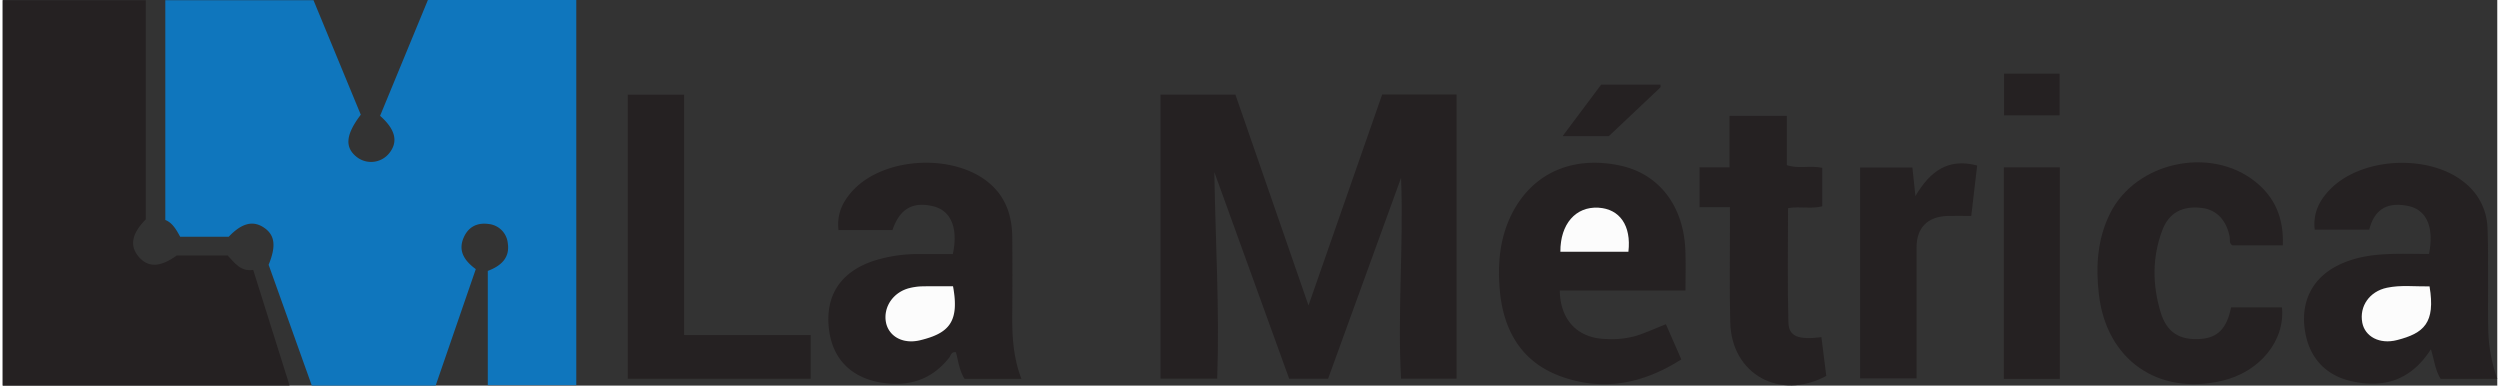 <svg xmlns="http://www.w3.org/2000/svg" viewBox="0 0 939.21 145.17" width="201" height="31"><rect x="0" y="0" width="939.21" height="145.17" fill="#333333" stroke="none"/><path d="M116.37,145.17,100.11,99.69c2.92-7.1,2.36-11.22-1.77-14S90,84,85.1,89.12H66.8c-1.44-2.62-2.89-5.25-5.59-6.3V.07H117l17.81,43.12c-5.74,7.57-6.13,12.34-1.42,16a8.76,8.76,0,0,0,12.1-1.47c3.46-4.28,2.46-8.92-3.41-14.11L160.08,0h55.87V145H182.63v-43c4.65-1.77,8.43-4.68,7.52-10.49a8.05,8.05,0,0,0-7.27-7.18c-4.3-.59-7.59,1.13-9.32,5.1-2.17,5,.15,8.65,4.55,11.9L163,145.17Z" fill="#0f76bd"></path><path d="M65.54,96.18H84.68c2.55,2.7,4.92,6.21,9.62,5.43L108,145.15H0V.09H53.86v82.5c-5.31,5.35-6.21,10-2.61,14.15S59.42,100.59,65.54,96.18Z" fill="#252122"></path><path d="M435.91,142.55V35.61h28.2L491.63,115l27.74-79.43h28v107H526.48c-1.39-25.15,1-50.29,0-75.61L499,142.6H484.36L456.18,64.8c.4,26,2,51.7,1.08,77.75Z" fill="#252122"></path><path d="M383.55,142.64H362.14c-1.92-3-2.37-6.58-3.24-10-1.75-.32-1.92,1.19-2.54,2-5.7,7.22-13.05,10.44-22.27,9.8-13.06-.91-21.36-8.06-22.95-20.05-1.71-12.91,4.2-22.09,17-26.25a55.08,55.08,0,0,1,16.71-2.49c4.31,0,8.62,0,12.87,0,2.07-9.61-.62-16.22-7.13-17.92-7.82-2-12.85.78-15.6,8.88H314.67C314,80.92,316,76.4,319.47,72.4c11.89-13.78,40.11-15,53.2-2.34,5.53,5.34,7.37,12.1,7.43,19.49q.11,14,0,28C380,125.86,380.29,134.15,383.55,142.64Zm-25.76-34.84c-3.84,0-7.79-.05-11.73,0a21.82,21.82,0,0,0-4.42.59c-6.22,1.43-10.16,7-9.12,12.82,1,5.3,6.24,8.48,12.9,6.87C356.28,125.47,360.26,121.22,357.79,107.79Z" fill="#252122"></path><path d="M939.21,142.64H917.9c-2.07-3.23-2.35-7-3.69-11.13-7.35,11.49-17.48,14.84-29.95,12-9.85-2.23-16-9-17.51-19.32s2.62-18.83,11.25-23.63c6.58-3.66,13.81-4.7,21.17-4.94,4.8-.16,9.61,0,14.34,0,2-10.13-.93-16.64-7.82-18.06-7.9-1.63-12.74,1.25-14.68,8.92H870.48c-.72-6.23,1.75-11.07,5.84-15.23,12.11-12.34,38-13.38,51.08-2.09a22.56,22.56,0,0,1,8.12,16.55c.3,6.81.19,13.64.23,20.47,0,6.16-.08,12.32.08,18.47A58.71,58.71,0,0,0,939.21,142.64Zm-25.5-34.8c-5.54.06-10.84-.6-16.08.51-6.54,1.39-10.41,7-9.24,13.14,1,5.18,6.45,8.25,13.07,6.55C911.56,125.46,916,121.64,913.71,107.84Z" fill="#252122"></path><path d="M633.57,109.4H586.24c.18,11.3,6.94,18.12,17.72,18.25a34.1,34.1,0,0,0,11.36-1.3c3.59-1.21,7.06-2.76,10.87-4.28L632,135.31c-14.48,9.26-29.74,12.22-45.74,6.26-14.63-5.45-21.33-17.43-22.62-32.48-.85-9.87,0-19.63,4.62-28.71,7.82-15.29,22.86-21.91,40.9-18,14.49,3.17,23.72,15.17,24.36,31.85C633.72,99.08,633.57,103.91,633.57,109.4Zm-47.1-14.63h25.6c1.14-9.78-3.22-16.11-11.28-16.58C592.25,77.69,586.4,84.35,586.47,94.78Z" fill="#252122"></path><path d="M858.47,92.36h-19c-1.31-.76-.84-2.08-1-3.16-1.24-6.37-5-10.3-10.63-10.93-7.18-.82-12.25,1.83-14.73,8.37-3.85,10.15-3.76,20.57-.67,30.86,2.31,7.68,7.14,10.67,15.07,10.11,6.46-.46,9.87-3.92,11.48-11.88h19.16c1.22,12.63-8.42,24.34-22.56,27.64-24.14,5.64-43.5-7.91-46.37-32.47-1.24-10.6-.6-21,4.28-30.68C803.17,61,831.1,54.9,848,68.32,855.63,74.34,858.86,82.33,858.47,92.36Z" fill="#252122"></path><path d="M256.55,35.65v90.5H304.2V142.6H235.33V35.65Z" fill="#252122"></path><path d="M650.3,78H638.86V63h11.28V43.63h21.6V62.19c4.45,1.47,8.84,0,13.32,1V77.67c-4.06,1.1-8.43-.08-12.88.7,0,14.45-.26,28.72.14,43,.15,5.34,3.67,6.64,12.43,5.58l1.83,14.59c-17.48,9.39-35.62-.62-36.15-20-.35-12.65-.1-25.32-.12-38C650.29,81.94,650.3,80.31,650.3,78Z" fill="#252122"></path><path d="M720.14,73.82c5.57-9.43,12.34-14.39,23.25-11.51l-2.23,19c-3.15,0-6.11-.09-9.05,0-7.51.29-11.55,4.5-11.55,11.95,0,16.32,0,32.63,0,49.22H699.32V63.09H719Z" fill="#252122"></path><path d="M774.51,142.64H753.43V63h21.08Z" fill="#252122"></path><path d="M624.16,31.86c0,.52.07,1-.09,1.11-6.49,6.16-13,12.29-19.37,18.29H587.3l14.52-19.4Z" fill="#252122"></path><path d="M753.52,27.74h20.91V43.42H753.52Z" fill="#252122"></path><path d="M357.79,107.79c2.47,13.42-1.52,17.68-12.37,20.31-6.65,1.61-11.94-1.57-12.9-6.87-1-5.8,2.9-11.39,9.12-12.82a21.82,21.82,0,0,1,4.42-.59C350,107.74,354,107.79,357.79,107.79Z" fill="#fcfcfc"></path><path d="M913.71,107.84c2.29,13.79-2.15,17.62-12.25,20.2-6.63,1.7-12.09-1.37-13.07-6.55-1.17-6.16,2.7-11.75,9.24-13.14C902.87,107.24,908.17,107.91,913.71,107.84Z" fill="#fcfcfc"></path><path d="M586.47,94.78c-.06-10.43,5.78-17.08,14.32-16.58,8.06.47,12.42,6.8,11.28,16.58Z" fill="#fcfcfc"></path></svg>
